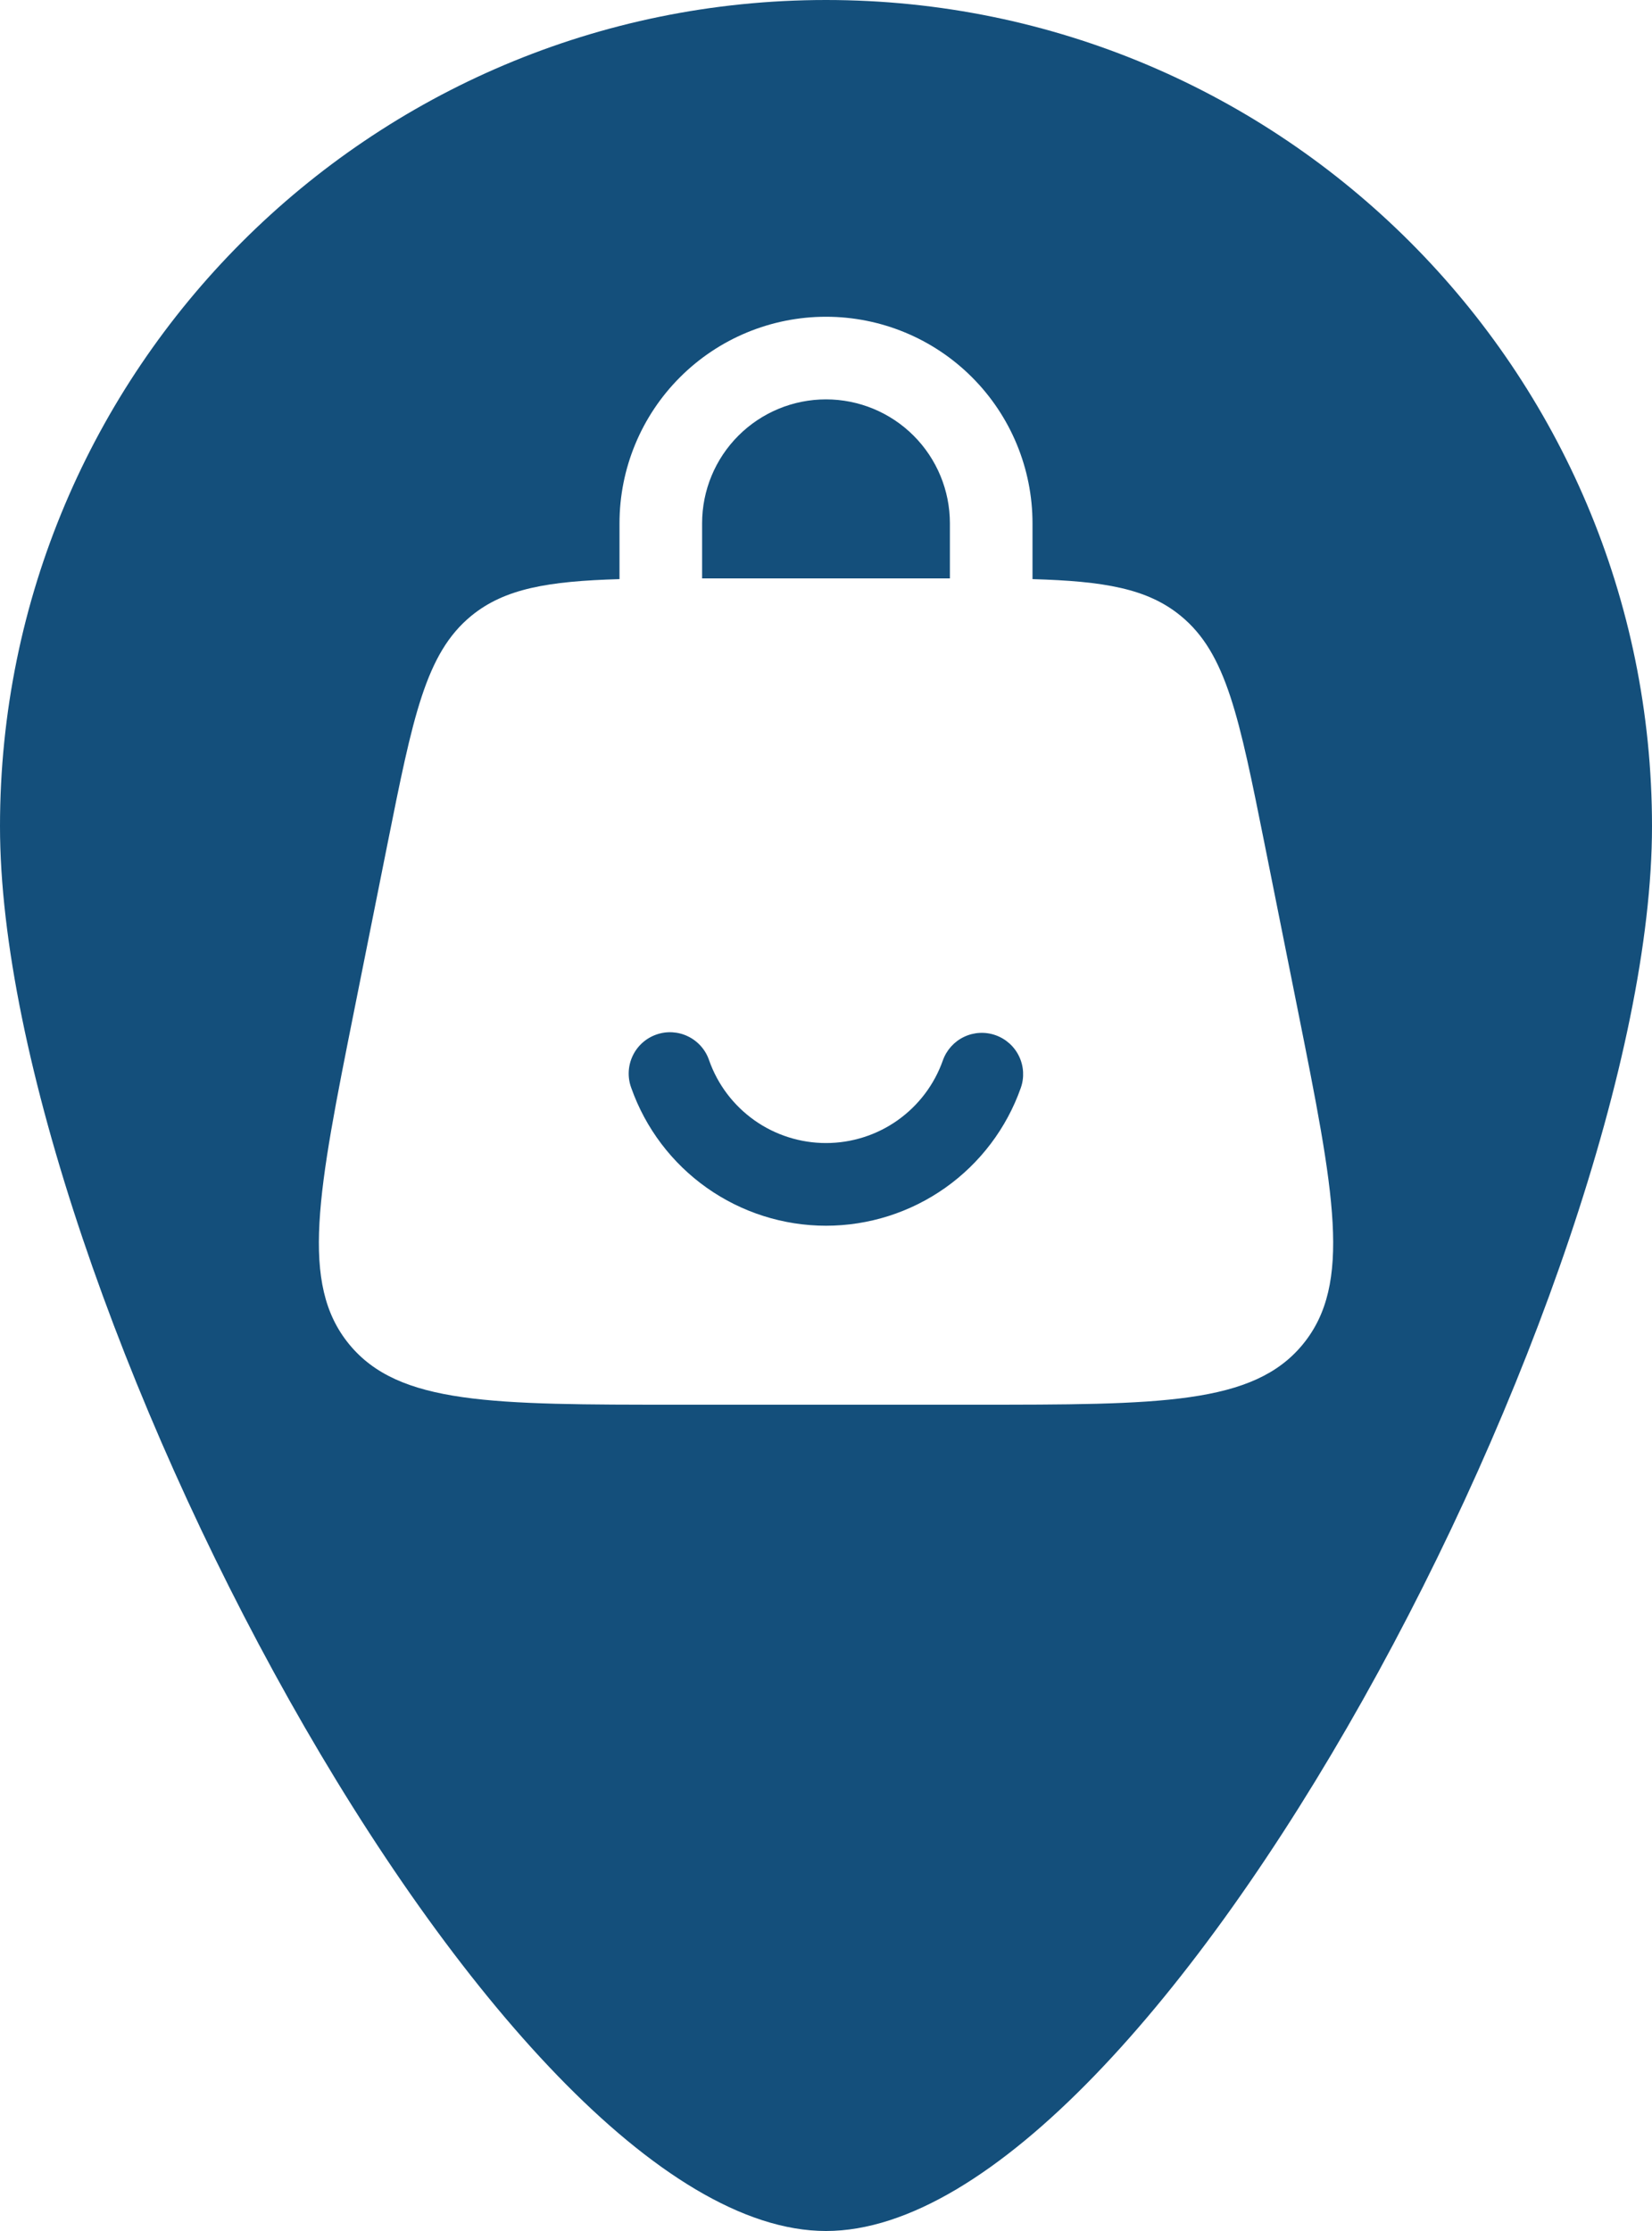 <svg width="60" height="81" viewBox="0 0 60 81" fill="none" xmlns="http://www.w3.org/2000/svg">
<path d="M60 30C60 46.569 42 81 30 81C18 81 0 46.569 0 30C0 13.431 13.431 0 30 0C46.569 0 60 13.431 60 30Z" fill="#144F7B"/>
<g clip-path="url(#clip0_497_2743)">
<g filter="url(#filter0_d_497_2743)">
<path fill-rule="evenodd" clip-rule="evenodd" d="M22.5 19.026V17C22.5 15.011 23.29 13.103 24.697 11.697C26.103 10.29 28.011 9.5 30 9.5C31.989 9.5 33.897 10.29 35.303 11.697C36.71 13.103 37.5 15.011 37.5 17V19.026C40.094 19.1 41.674 19.366 42.884 20.36C44.544 21.72 45.004 24.028 45.93 28.646L47.13 34.646C48.458 41.286 49.122 44.606 47.322 46.804C45.522 49.002 42.134 49 35.36 49H24.64C17.868 49 14.48 49 12.68 46.804C10.88 44.608 11.544 41.288 12.872 34.646L14.072 28.646C14.996 24.028 15.458 21.72 17.116 20.36C18.328 19.368 19.908 19.1 22.502 19.026M25.5 17C25.5 15.806 25.974 14.662 26.818 13.818C27.662 12.974 28.806 12.5 30 12.5C31.193 12.5 32.338 12.974 33.182 13.818C34.026 14.662 34.5 15.806 34.5 17V19H25.5V17ZM30 39.5C29.069 39.5 28.161 39.212 27.401 38.675C26.641 38.137 26.066 37.378 25.756 36.5C25.693 36.311 25.593 36.137 25.461 35.987C25.33 35.838 25.17 35.716 24.991 35.629C24.812 35.541 24.618 35.491 24.419 35.479C24.22 35.468 24.021 35.496 23.834 35.563C23.646 35.629 23.474 35.732 23.326 35.866C23.179 35.999 23.059 36.161 22.975 36.342C22.891 36.522 22.843 36.717 22.835 36.916C22.827 37.115 22.858 37.313 22.928 37.5C23.445 38.963 24.403 40.229 25.67 41.125C26.936 42.02 28.45 42.502 30.001 42.502C31.552 42.502 33.066 42.02 34.332 41.125C35.599 40.229 36.557 38.963 37.074 37.5C37.207 37.125 37.185 36.712 37.013 36.353C36.842 35.994 36.534 35.718 36.159 35.585C35.784 35.452 35.371 35.474 35.012 35.646C34.653 35.818 34.377 36.125 34.244 36.5C33.934 37.378 33.359 38.137 32.599 38.675C31.839 39.212 30.931 39.5 30 39.5Z" fill="white"/>
</g>
</g>
<defs>
<filter id="filter0_d_497_2743" x="7.582" y="7.5" width="44.839" height="47.5" filterUnits="userSpaceOnUse" color-interpolation-filters="sRGB">
<feFlood flood-opacity="0" result="BackgroundImageFix"/>
<feColorMatrix in="SourceAlpha" type="matrix" values="0 0 0 0 0 0 0 0 0 0 0 0 0 0 0 0 0 0 127 0" result="hardAlpha"/>
<feOffset dy="2"/>
<feGaussianBlur stdDeviation="2"/>
<feComposite in2="hardAlpha" operator="out"/>
<feColorMatrix type="matrix" values="0 0 0 0 0 0 0 0 0 0 0 0 0 0 0 0 0 0 0.2 0"/>
<feBlend mode="normal" in2="BackgroundImageFix" result="effect1_dropShadow_497_2743"/>
<feBlend mode="normal" in="SourceGraphic" in2="effect1_dropShadow_497_2743" result="shape"/>
</filter>
<clipPath id="clip0_497_2743">
<rect width="48" height="48" fill="white" transform="translate(6 5)"/>
</clipPath>
</defs>
</svg>

